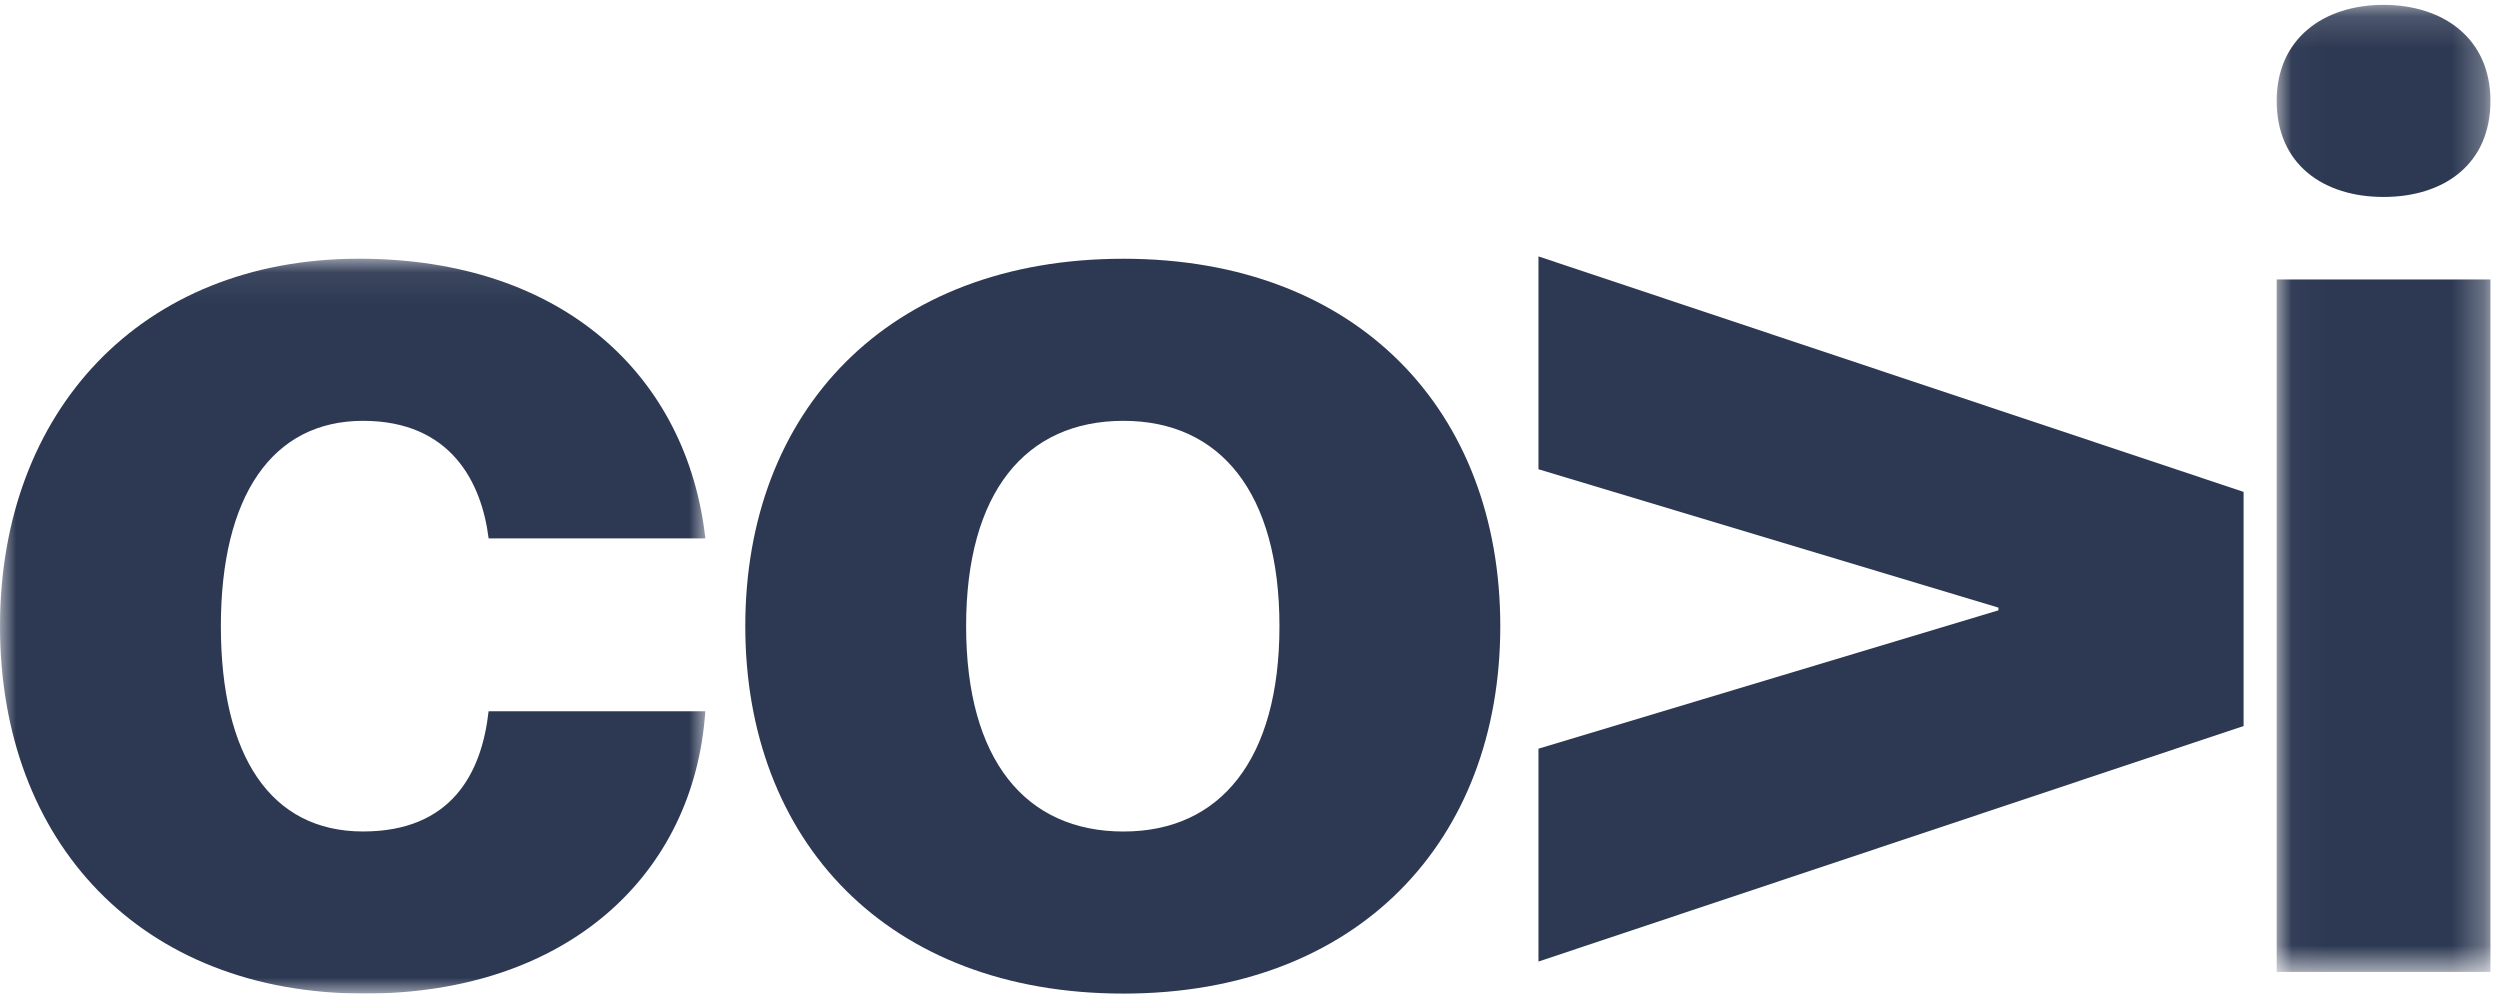 <svg xmlns="http://www.w3.org/2000/svg" xmlns:xlink="http://www.w3.org/1999/xlink" width="78" height="31" viewBox="0 0 78 31">
    <defs>
        <path id="prefix__a" d="M0 0.072L22.006 0.072 22.006 23 0 23z"/>
        <path id="prefix__c" d="M0.032 0.152L6.702 0.152 6.702 30.325 0.032 30.325z"/>
    </defs>
    <g fill="none" fill-rule="evenodd">
        <g transform="translate(-.5) translate(.5 8)">
            <mask id="prefix__b" fill="#fff">
                <use xlink:href="#prefix__a"/>
            </mask>
            <path fill="#2D3953" d="M11.326 5.13c-2.843 0-4.435 2.36-4.435 6.406 0 4.046 1.55 6.406 4.435 6.406 2.756 0 3.703-1.812 3.918-3.75h6.762C21.66 19.292 17.699 23 11.369 23 4.393 23 0 18.28 0 11.536 0 4.835 4.394.072 11.198.072c6.416 0 10.248 3.71 10.809 8.725h-6.762C15.03 7.07 14.082 5.13 11.326 5.13" mask="url(#prefix__b)"/>
            <path fill="#2D3953" d="M35.053 23c-7.364 0-11.8-4.763-11.8-11.464 0-6.702 4.436-11.463 11.8-11.463 7.32 0 11.756 4.761 11.756 11.463C46.809 18.237 42.374 23 35.053 23m0-5.057c3.014 0 4.866-2.234 4.866-6.407 0-4.172-1.852-6.406-4.866-6.406-3.058 0-4.91 2.234-4.91 6.406 0 4.173 1.852 6.407 4.91 6.407"/>
        </g>
        <path fill="#2D3953" d="M48.5 14.641L62.851 18.958 62.851 19.042 48.5 23.359 48.5 30 70.5 22.652 70.5 15.347 48.5 8z" transform="translate(-.5)"/>
        <g transform="translate(-.5) translate(71.5)">
            <mask id="prefix__d" fill="#fff">
                <use xlink:href="#prefix__c"/>
            </mask>
            <path fill="#2D3953" d="M.032 3.148c0-1.941 1.46-2.996 3.335-2.996 1.876 0 3.335 1.055 3.335 2.996 0 1.983-1.459 2.997-3.335 2.997S.032 5.13.032 3.148zm0 27.177h6.67V8.719H.032v21.606z" mask="url(#prefix__d)"/>
        </g>
    </g>
</svg>
